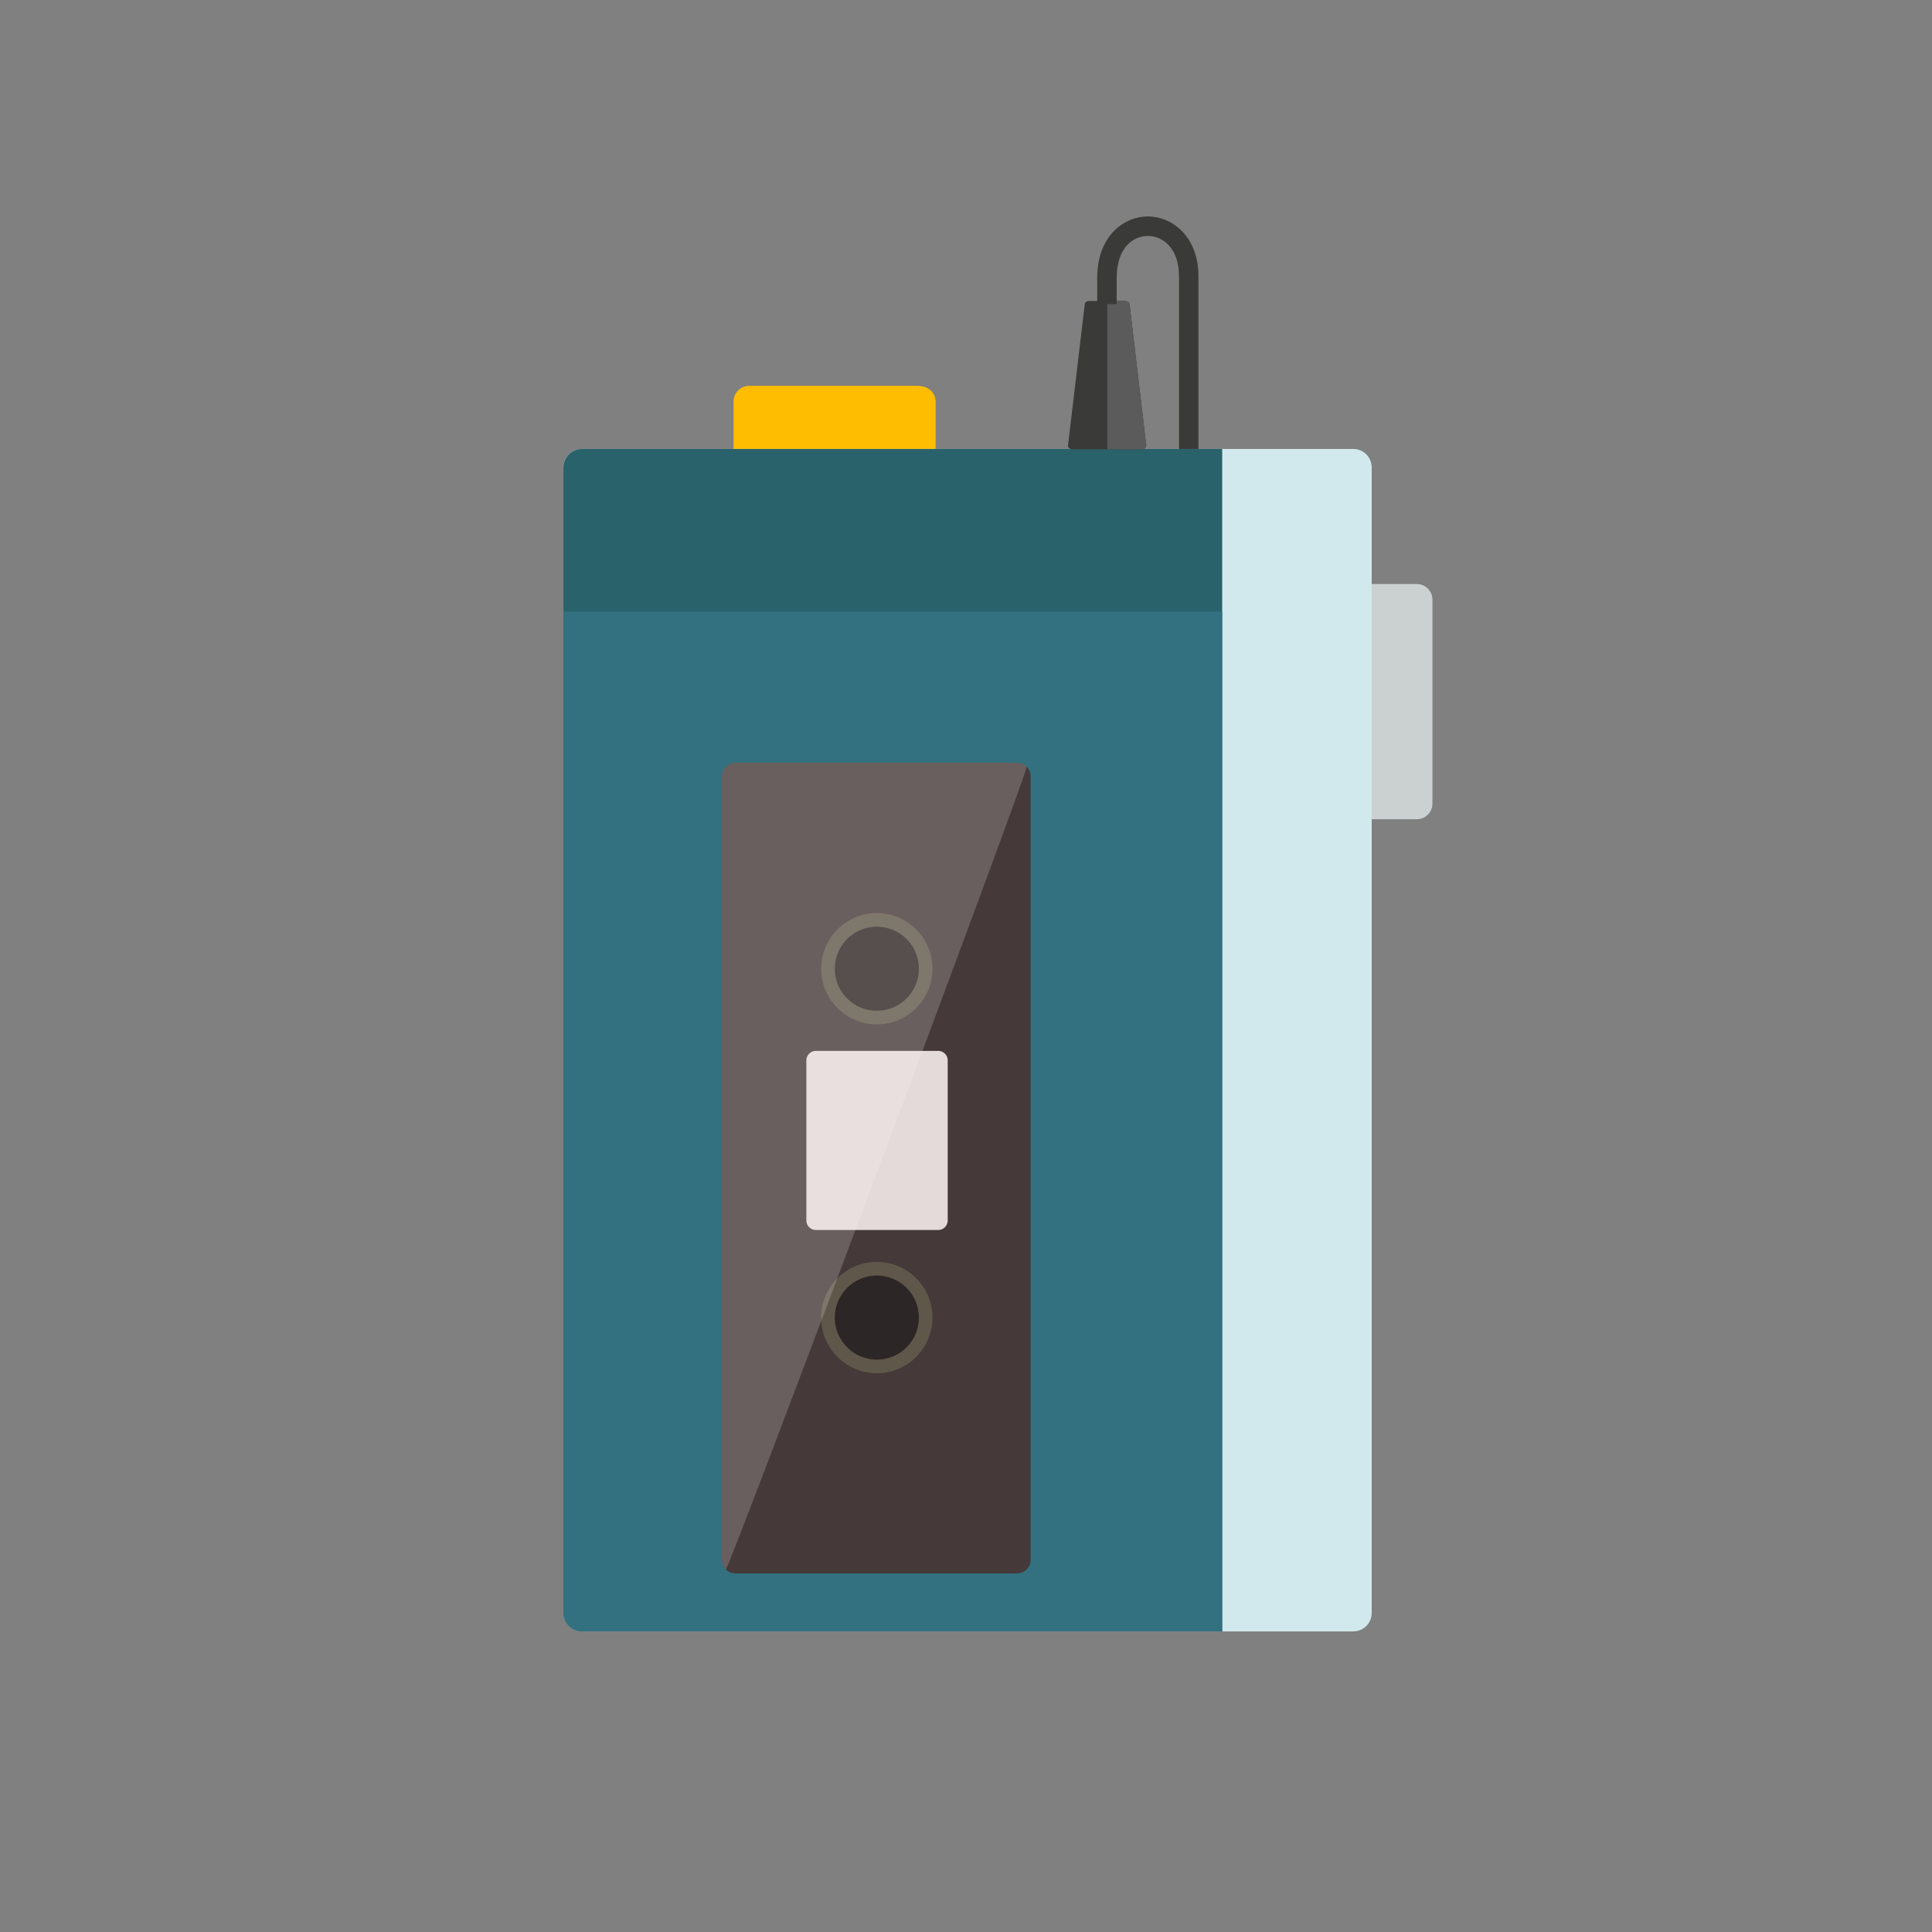 <svg height="800px" width="800px" version="1.1" id="Layer_1" xmlns="http://www.w3.org/2000/svg" xmlns:xlink="http://www.w3.org/1999/xlink" 
	 viewBox="0 0 496.2 496.2" xml:space="preserve">
<rect x="0" y="0" width="496.2" height="496.2" fill="#808080" stroke="none"/>
<path style="fill:#CBD1D1;" d="M367.9,206.4c0,2.2-1.8,4-4,4h-24.4c-2.2,0-4-1.8-4-4V154c0-2.2,1.8-4,4-4h24.4c2.2,0,4,1.8,4,4
	V206.4z"/>
<path style="fill:#FFBD02;" d="M236.3,99.2c2.2,0,4,1.8,4,4v24.4c0,2.2-1.8,4-4,4h-43.9c-2.2,0-4-1.8-4-4v-24.5c0-2.2,1.8-4,4-4
	h43.9V99.2z"/>
<path style="fill:#D1E9ED;" d="M352.3,414.2c0,2.7-2.1,4.8-4.8,4.8h-198c-2.7,0-4.8-2.1-4.8-4.8V120.1c0-2.7,2.2-4.8,4.8-4.8h198
	c2.7,0,4.8,2.1,4.8,4.8V414.2z"/>
<path style="fill:#2A626B;" d="M313.9,419H149.5c-2.7,0-4.8-2.1-4.8-4.8V120.1c0-2.7,2.2-4.8,4.8-4.8h164.4V419z"/>
<path style="fill:#3A3A38;" d="M274.6,115.1c0.2,0.2,0.6,0.3,0.9,0.3h17.7c0.3,0,0.7-0.1,0.9-0.3c0.2-0.2,0.3-0.4,0.3-0.7l-4.3-36.3
	c-0.1-0.5-0.6-0.8-1.2-0.8h-9.1c-0.6,0-1.2,0.3-1.2,0.8l-4.3,36.3C274.2,114.7,274.4,114.9,274.6,115.1z"/>
<path style="fill:#5B5B5B;" d="M293.2,115.4c0.3,0,0.7-0.1,0.9-0.3c0.2-0.2,0.3-0.4,0.3-0.7l-4.3-36.3c-0.1-0.5-0.6-0.8-1.2-0.8
	h-4.5v38.1C284.4,115.4,293.2,115.4,293.2,115.4z"/>
<path style="fill:#3A3A38;" d="M307.8,115.3h-5V70.9c0-7.1-4.1-10.3-8-10.3c-4,0-8,3.3-8,10.7v6.8h-5v-6.8c0-10.3,6.5-15.7,13-15.7
	c6.4,0,13,5.3,13,15.3V115.3z"/>
<path style="fill:#337180;" d="M313.9,419H149.5c-2.7,0-4.8-2.1-4.8-4.8V157.1h169.2V419z"/>
<path style="fill:#453939;" d="M261.2,195.9c2,0,3.5,1.6,3.5,3.5v201.2c0,2-1.6,3.5-3.5,3.5h-72.3c-2,0-3.5-1.6-3.5-3.5V199.4
	c0-2,1.6-3.5,3.5-3.5H261.2z"/>
<path style="fill:#E5DADA;" d="M241,269.9c1.3,0,2.4,1.1,2.4,2.4v41.2c0,1.3-1.1,2.4-2.4,2.4h-31.5c-1.3,0-2.4-1.1-2.4-2.4v-41.2
	c0-1.3,1.1-2.4,2.4-2.4H241z"/>
<g>
	<circle style="fill:#5F574A;" cx="225.2" cy="338.4" r="14.3"/>
	<circle style="fill:#5F574A;" cx="225.2" cy="248.8" r="14.3"/>
</g>
<g>
	<circle style="fill:#2D2626;" cx="225.2" cy="248.8" r="10.8"/>
	<circle style="fill:#2D2626;" cx="225.2" cy="338.4" r="10.8"/>
</g>
<path style="opacity:0.2;fill:#FAF6F3;enable-background:new    ;" d="M261.2,195.9c1,0,1.9,0.4,2.5,1S187,403.8,186.4,403.1
	s-1-1.5-1-2.5V199.4c0-2,1.6-3.5,3.5-3.5H261.2z"/>
</svg>